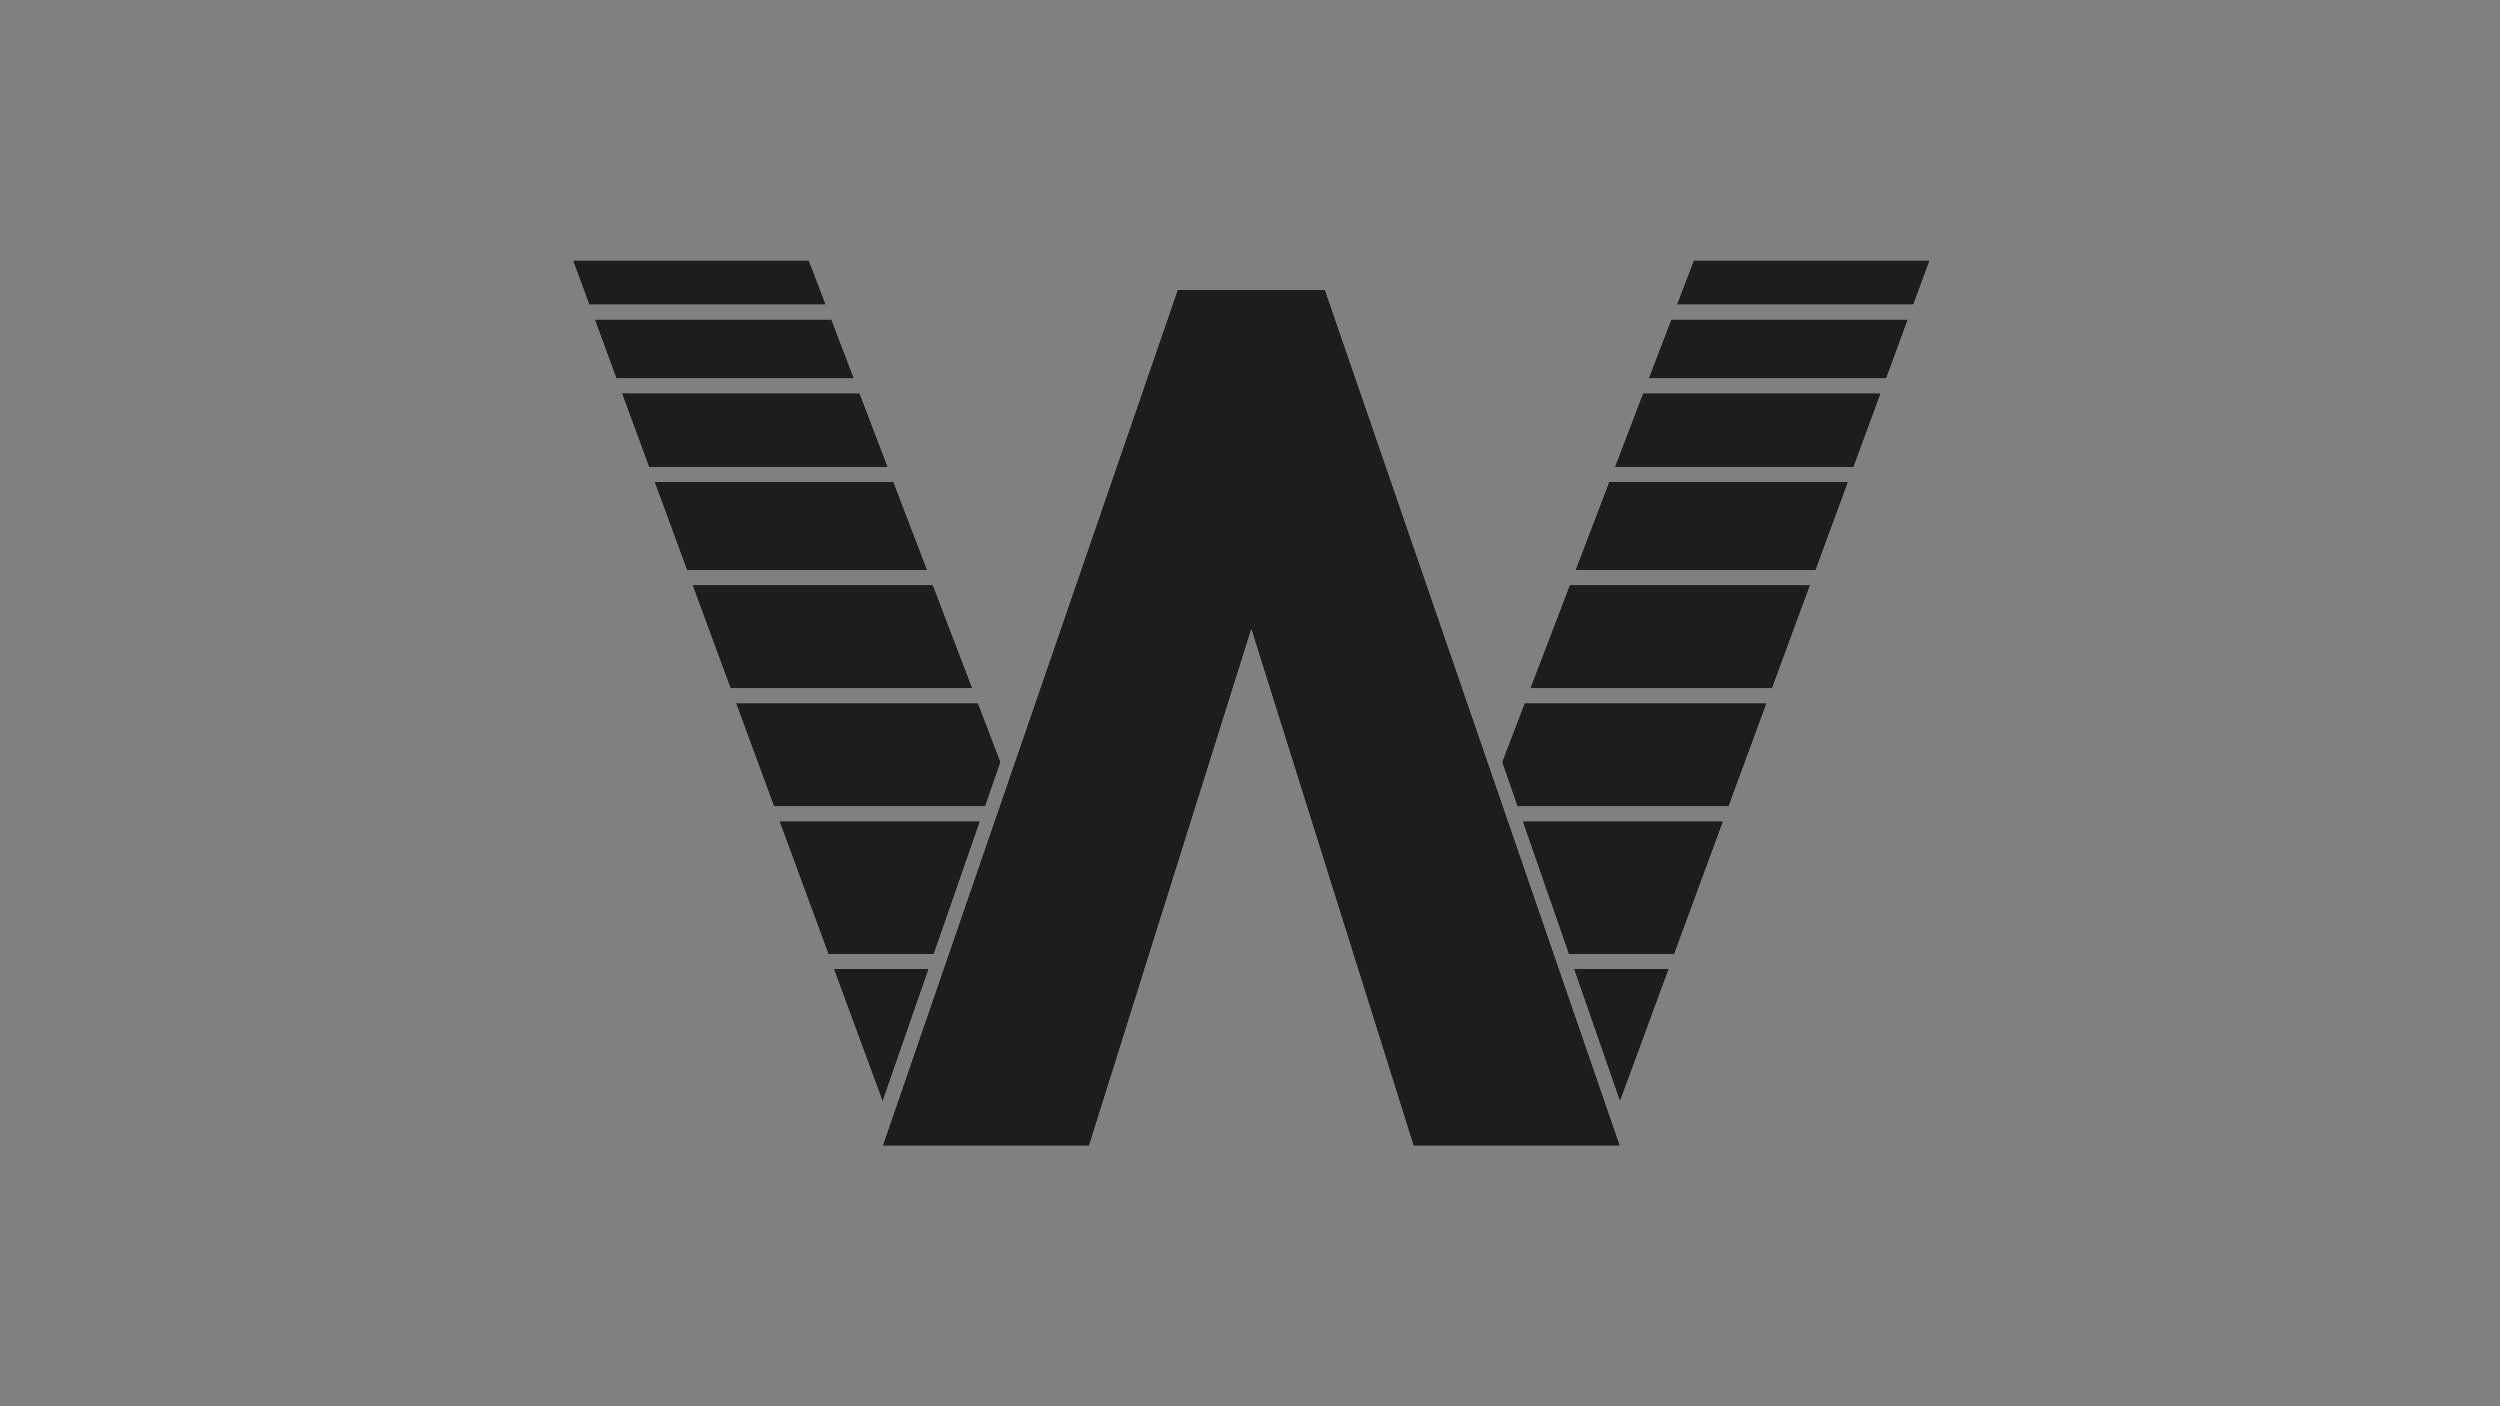 <?xml version="1.0" encoding="UTF-8"?>
<svg width="960px" height="540px" viewBox="0 0 960 540" version="1.1" xmlns="http://www.w3.org/2000/svg" xmlns:xlink="http://www.w3.org/1999/xlink">
    <rect x="0" y="0" width="960" height="540" fill="#808080" stroke="none"/>
    <!-- Generator: Sketch 53.2 (72643) - https://sketchapp.com -->
    <title>williamalvarez</title>
    <desc>Created with Sketch.</desc>
    <g id="williamalvarez" stroke="none" stroke-width="1" fill="none" fill-rule="evenodd">
        <path d="M732.654,122.667 L724.309,145.333 L724.309,145.333 L633.069,145.333 L641.73,122.667 L732.654,122.667 L732.654,122.667 Z M734.741,117 L741,100 L650.391,100 L643.895,117 L734.741,117 L734.741,117 Z M722.223,151 L711.791,179.333 L620.077,179.333 L630.904,151 L722.223,151 L722.223,151 L722.223,151 Z M709.704,185 L697.186,219 L604.92,219 L617.912,185 L709.704,185 L709.704,185 Z M695.1,224.667 L680.495,264.333 L680.495,264.333 L587.598,264.333 L602.755,224.667 L695.1,224.667 L695.1,224.667 L695.1,224.667 Z M678.408,270 L663.804,309.667 L582.681,309.667 L576.772,292.667 L585.433,270 L678.408,270 L678.408,270 L678.408,270 Z M661.717,315.333 L642.94,366.333 L642.94,366.333 L602.379,366.333 L584.651,315.333 L661.717,315.333 L661.717,315.333 L661.717,315.333 Z M640.854,372 L622.076,423 L604.348,372 L640.854,372 Z M508.815,111.333 L622.076,440 L542.793,440 L480.5,241.667 L418.207,440 L338.924,440 L452.185,111.333 L508.815,111.333 Z M228.346,122.667 L319.27,122.667 L327.931,145.333 L236.691,145.333 L228.346,122.667 Z M226.259,117 L220,100 L310.609,100 L317.105,117 L226.259,117 L226.259,117 Z M238.777,151 L249.209,179.333 L249.209,179.333 L340.923,179.333 L330.096,151 L238.777,151 L238.777,151 L238.777,151 Z M251.296,185 L263.814,219 L263.814,219 L356.08,219 L343.088,185 L251.296,185 L251.296,185 L251.296,185 Z M265.9,224.667 L280.505,264.333 L280.505,264.333 L373.402,264.333 L358.245,224.667 L265.9,224.667 L265.9,224.667 L265.9,224.667 Z M282.592,270 L297.196,309.667 L297.196,309.667 L378.319,309.667 L384.228,292.667 L375.567,270 L282.592,270 L282.592,270 L282.592,270 Z M299.283,315.333 L318.06,366.333 L318.06,366.333 L358.621,366.333 L376.349,315.333 L299.283,315.333 L299.283,315.333 L299.283,315.333 Z M320.146,372 L338.924,423 L356.652,372 L320.146,372 L320.146,372 Z" id="williamalvarez-copy-2" fill="#FFFFFF"></path>
        <path d="M732.654,122.667 L724.309,145.333 L724.309,145.333 L633.069,145.333 L641.73,122.667 L732.654,122.667 L732.654,122.667 Z M734.741,117 L741,100 L650.391,100 L643.895,117 L734.741,117 L734.741,117 Z M722.223,151 L711.791,179.333 L620.077,179.333 L630.904,151 L722.223,151 L722.223,151 L722.223,151 Z M709.704,185 L697.186,219 L604.92,219 L617.912,185 L709.704,185 L709.704,185 Z M695.1,224.667 L680.495,264.333 L680.495,264.333 L587.598,264.333 L602.755,224.667 L695.1,224.667 L695.1,224.667 L695.1,224.667 Z M678.408,270 L663.804,309.667 L582.681,309.667 L576.772,292.667 L585.433,270 L678.408,270 L678.408,270 L678.408,270 Z M661.717,315.333 L642.94,366.333 L642.94,366.333 L602.379,366.333 L584.651,315.333 L661.717,315.333 L661.717,315.333 L661.717,315.333 Z M640.854,372 L622.076,423 L604.348,372 L640.854,372 Z M508.815,111.333 L622.076,440 L542.793,440 L480.5,241.667 L418.207,440 L338.924,440 L452.185,111.333 L508.815,111.333 Z M228.346,122.667 L319.27,122.667 L327.931,145.333 L236.691,145.333 L228.346,122.667 Z M226.259,117 L220,100 L310.609,100 L317.105,117 L226.259,117 L226.259,117 Z M238.777,151 L249.209,179.333 L249.209,179.333 L340.923,179.333 L330.096,151 L238.777,151 L238.777,151 L238.777,151 Z M251.296,185 L263.814,219 L263.814,219 L356.08,219 L343.088,185 L251.296,185 L251.296,185 L251.296,185 Z M265.9,224.667 L280.505,264.333 L280.505,264.333 L373.402,264.333 L358.245,224.667 L265.9,224.667 L265.9,224.667 L265.9,224.667 Z M282.592,270 L297.196,309.667 L297.196,309.667 L378.319,309.667 L384.228,292.667 L375.567,270 L282.592,270 L282.592,270 L282.592,270 Z M299.283,315.333 L318.06,366.333 L318.06,366.333 L358.621,366.333 L376.349,315.333 L299.283,315.333 L299.283,315.333 L299.283,315.333 Z M320.146,372 L338.924,423 L356.652,372 L320.146,372 L320.146,372 Z" id="williamalvarez-copy" fill="#1D1D1F"></path>
    </g>
</svg>
